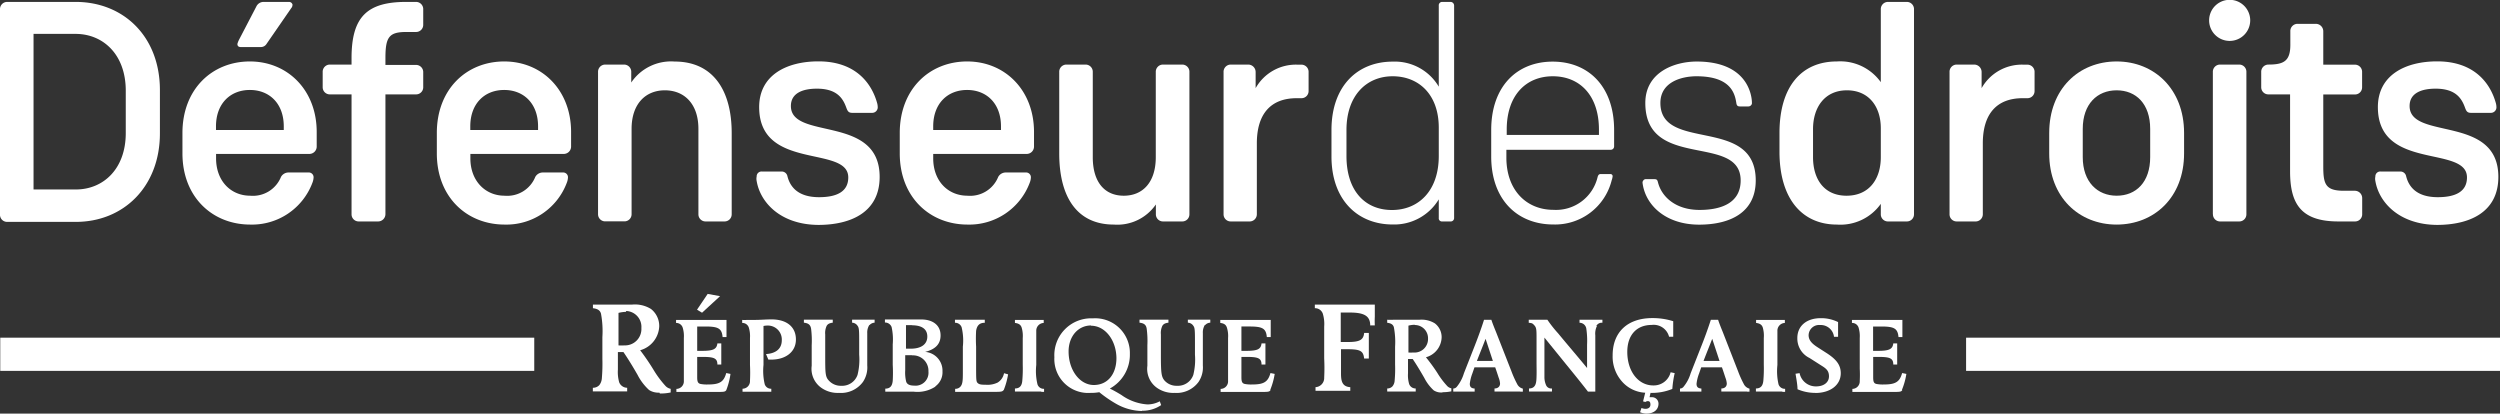<svg xmlns="http://www.w3.org/2000/svg" viewBox="0 0 288.44 47.72"><rect x="0" y="0" width="288.44" height="47.72" fill="#333333" stroke="none"/><defs><style>.cls-1{fill:#fff;}</style></defs><title>Asset 4</title><g id="Layer_2" data-name="Layer 2"><g id="Calque_1" data-name="Calque 1"><path class="cls-1" d="M76.08,45.3A2,2,0,0,1,74.89,45a6.14,6.14,0,0,1-1.33-1.75c-.51-.89-1.08-1.83-1.63-2.63l-.22,0-.42,0v.8c0,.4,0,.81,0,1.22a4.38,4.38,0,0,0,.15,1.47,1,1,0,0,0,.92.63v.42H72c-.39,0-.93,0-1.64,0s-1.24,0-1.63,0H68.4v-.42a1,1,0,0,0,.74-.3,1.43,1.43,0,0,0,.3-.81,19.49,19.49,0,0,0,.06-2.21V38.9a11,11,0,0,0-.16-2.71c-.11-.4-.42-.57-.93-.63v-.42c.3,0,.6,0,.9,0,.79,0,1,0,2,0l1.64,0a3.52,3.52,0,0,1,2.16.51,2.49,2.49,0,0,1,.95,2,3,3,0,0,1-2.2,2.76,26.42,26.42,0,0,1,1.55,2.27,11.41,11.41,0,0,0,1.34,1.81,1.1,1.1,0,0,0,.63.37v.42a5.4,5.4,0,0,1-1.25.12m-3.87-9.42a3.94,3.94,0,0,0-.9.12c0,.89,0,2.5,0,3.75a4.71,4.71,0,0,0,.67,0A1.89,1.89,0,0,0,74,37.85,1.83,1.83,0,0,0,72.21,35.88Z"/><path class="cls-1" d="M81,36.08l-.58-.35,1.23-1.82,1.43.26L81,36.08M83.8,45c-.11.19-.24.22-.92.22-.42,0-.84,0-1.26,0-.6,0-1.19,0-1.79,0s-1.19,0-1.79,0v-.35a.87.87,0,0,0,.86-.92c0-.37,0-.77,0-1.42V39a3.34,3.34,0,0,0-.14-1.22.78.78,0,0,0-.76-.52v-.35h5.82c0,.36,0,.73,0,1.1s0,.58,0,.88h-.45c-.09-1-.5-1.22-2-1.22l-.93,0c0,.49,0,.65,0,1.37v1.44H81c1.29,0,1.69-.19,1.77-.86h.45c0,.2,0,.61,0,1.23s0,1,0,1.21h-.45c0-.71-.37-.88-1.66-.88h-.67c0,.78,0,1.57,0,2.35,0,.52.09.7.39.77a3.8,3.8,0,0,0,.86.06c1.34,0,1.82-.3,2.1-1.32l.49.1A8.26,8.26,0,0,1,83.8,45Z"/><path class="cls-1" d="M89,41.49h-.35l-.27-.64c1.17-.07,1.82-.64,1.82-1.59a1.61,1.61,0,0,0-1.63-1.7,2.44,2.44,0,0,0-.48.05c0,.77,0,1.54,0,2.31v2.18a6.74,6.74,0,0,0,.14,2.23.76.76,0,0,0,.76.52v.35h-.3c-.32,0-.77,0-1.37,0s-1,0-1.35,0h-.3v-.35a.87.87,0,0,0,.86-.92,18.16,18.16,0,0,0,0-1.83V39a3.34,3.34,0,0,0-.14-1.22.78.78,0,0,0-.76-.52v-.35a3.47,3.47,0,0,0,.57,0h.91c.64,0,1.27-.06,1.9-.06,1.77,0,2.82.87,2.82,2.32S90.62,41.49,89,41.49"/><path class="cls-1" d="M100.29,37.51a1.62,1.62,0,0,0-.23.93c0,.54,0,.94,0,1.72,0,.29,0,1.15,0,2a3,3,0,0,1-.5,1.91,3.14,3.14,0,0,1-2.76,1.26,3.27,3.27,0,0,1-1.94-.52,2.68,2.68,0,0,1-1.21-2.61c0-1.34,0-1.93,0-2.36a10.93,10.93,0,0,0-.07-1.92c-.08-.45-.31-.63-.83-.69v-.35h3.33v.35c-.39.05-.57.15-.7.36a1.94,1.94,0,0,0-.17,1c0,.78,0,1.56,0,2.34,0,2.14,0,2.55.44,3a1.84,1.84,0,0,0,1.4.58,1.88,1.88,0,0,0,1.89-1.26,7.24,7.24,0,0,0,.19-2.33V39.68c0-1.42,0-1.85-.17-2.06a.79.79,0,0,0-.65-.39v-.35c.5,0,.67,0,1.3,0s.81,0,1.3,0v.35a.83.83,0,0,0-.58.27"/><path class="cls-1" d="M107.93,44.6a3.77,3.77,0,0,1-2.51.59c-.67,0-1.36,0-2,0-.28,0-.79,0-1.13,0h-.15v-.35c.59,0,.81-.35.86-.92a16.48,16.48,0,0,0,0-1.83V39.73a6.72,6.72,0,0,0-.13-2,.81.81,0,0,0-.77-.52v-.35c.57,0,.91,0,1.71,0s1.8,0,2.52,0c1.14,0,2.19.55,2.19,1.84,0,1-.6,1.6-1.78,1.9a2.17,2.17,0,0,1,2,2.25,2,2,0,0,1-.83,1.73m-2.71-7.07-.67,0c0,.81,0,2.2,0,2.72l.54,0c1.22,0,1.92-.51,1.92-1.4S106.32,37.53,105.22,37.53Zm0,3.47c-.22,0-.44,0-.76,0,0,.34,0,.4,0,1v.73a4.47,4.47,0,0,0,.11,1.32c.1.31.4.46.92.46a1.49,1.49,0,0,0,1.65-1.63A1.78,1.78,0,0,0,105.26,41Z"/><path class="cls-1" d="M115.79,45c-.11.17-.26.21-.88.21l-.95,0c-.77,0-1.47,0-2.31,0-.64,0-1.06,0-1.45,0v-.35a.78.78,0,0,0,.61-.25c.22-.26.28-.58.28-1.49,0-.62,0-1.12,0-1.77V40a6.6,6.6,0,0,0-.14-2.24.79.79,0,0,0-.77-.52v-.35h3.44v.35c-.63,0-.91.34-1,.93a16.88,16.88,0,0,0,0,1.83v2.08c0,1.73,0,1.94.18,2.11s.4.2.93.2a2.66,2.66,0,0,0,1.37-.25,1.6,1.6,0,0,0,.74-1.08l.47.13a8.59,8.59,0,0,1-.51,1.83"/><path class="cls-1" d="M120.12,45.17c-.31,0-.77,0-1.35,0s-1,0-1.37,0h-.3v-.35c.58,0,.81-.35.85-.92a15.55,15.55,0,0,0,.05-1.83V40c0-.32,0-.66,0-1a3.36,3.36,0,0,0-.13-1.22c-.11-.32-.35-.47-.77-.52v-.35h3.32v.35a.89.89,0,0,0-.86.93c0,.36,0,.71,0,1.83v2.09a6.51,6.51,0,0,0,.14,2.23.75.75,0,0,0,.76.52v.35h-.3"/><path class="cls-1" d="M131.74,47.42a6.23,6.23,0,0,1-3-.85,14.43,14.43,0,0,1-1.91-1.32,5.23,5.23,0,0,1-1,.08,3.91,3.91,0,0,1-4.18-4.12,4.25,4.25,0,0,1,4.44-4.48,4,4,0,0,1,4.27,4.1,4.45,4.45,0,0,1-2.31,4c.45.22.89.47,1.33.74a5.8,5.8,0,0,0,3,1.09,3,3,0,0,0,1.43-.36l.16.44a3.84,3.84,0,0,1-2.21.65m-5.87-9.84c-1.51,0-2.6,1.27-2.6,3,0,2.16,1.29,3.87,2.91,3.87s2.61-1.29,2.61-3.1C128.79,39.26,127.52,37.58,125.87,37.58Z"/><path class="cls-1" d="M139,37.51a1.66,1.66,0,0,0-.22.93c0,.54,0,.94,0,1.72,0,.29,0,1.15,0,2a3,3,0,0,1-.5,1.91,3.14,3.14,0,0,1-2.76,1.26,3.28,3.28,0,0,1-1.94-.52,2.68,2.68,0,0,1-1.2-2.61c0-1.34,0-1.93,0-2.36a10.72,10.72,0,0,0-.08-1.92c-.07-.45-.31-.63-.83-.69v-.35h3.34v.35c-.39.05-.57.15-.7.36a1.91,1.91,0,0,0-.17,1c0,.78,0,1.56,0,2.34,0,2.14.05,2.55.44,3a1.85,1.85,0,0,0,1.41.58,1.88,1.88,0,0,0,1.89-1.26,7.38,7.38,0,0,0,.19-2.33V39.68c0-1.42,0-1.85-.17-2.06a.78.78,0,0,0-.65-.39v-.35c.5,0,.67,0,1.29,0s.8,0,1.3,0v.35a.84.84,0,0,0-.59.27"/><path class="cls-1" d="M146.59,45c-.11.19-.24.22-.92.22-.43,0-.83,0-1.25,0-.6,0-1.2,0-1.8,0s-1.19,0-1.79,0v-.35a.87.87,0,0,0,.86-.92c0-.37,0-.77,0-1.42V39a3.27,3.27,0,0,0-.14-1.22c-.11-.32-.33-.47-.76-.52v-.35h5.82c0,.36,0,.73,0,1.1s0,.58,0,.88h-.45c-.09-1-.5-1.22-2-1.22l-.93,0c0,.49,0,.65,0,1.37v1.44h.56c1.3,0,1.69-.19,1.76-.86H146c0,.2,0,.61,0,1.23s0,1,0,1.21h-.45c0-.71-.37-.88-1.65-.88h-.67c0,.78,0,1.57,0,2.35,0,.52.09.7.39.77a3.8,3.8,0,0,0,.86.06c1.34,0,1.82-.3,2.1-1.32l.49.1a8.34,8.34,0,0,1-.51,1.83"/><path class="cls-1" d="M158.09,37.56c0-1.08-.65-1.5-2.35-1.5-.35,0-.67,0-1.05,0,0,1,0,1.76,0,3.4l.8,0c1.4,0,1.82-.24,1.9-1.05h.54c0,.42,0,.86,0,1.28s0,1.13,0,1.68h-.54c-.1-.9-.45-1.08-2-1.08h-.67v1.69c0,.33,0,.69,0,1.08,0,.83.09,1.55,1.07,1.61v.42h-.36c-.38,0-.93,0-1.64,0s-1.26,0-1.65,0h-.36v-.42a1.06,1.06,0,0,0,1-1.11,22.12,22.12,0,0,0,0-2.21V37.67a4.09,4.09,0,0,0-.16-1.48.94.94,0,0,0-.92-.63v-.42h6.92c0,.29,0,.77,0,1.4a9.74,9.74,0,0,0,0,1h-.56"/><path class="cls-1" d="M166.42,45.28a1.59,1.59,0,0,1-1-.24,5,5,0,0,1-1.09-1.44c-.42-.73-.89-1.52-1.34-2.18h-.54v.66c0,.34,0,.67,0,1a3.61,3.61,0,0,0,.13,1.22.78.78,0,0,0,.76.52v.35h-.29c-.32,0-.77,0-1.36,0s-1,0-1.34,0h-.3v-.35a.8.8,0,0,0,.61-.25,1.15,1.15,0,0,0,.25-.67,14.72,14.72,0,0,0,.05-1.83V40a9.06,9.06,0,0,0-.14-2.24c-.09-.33-.35-.47-.77-.52v-.35a7.13,7.13,0,0,0,.75,0c.64,0,.84,0,1.62,0l1.35,0a2.91,2.91,0,0,1,1.78.42,2,2,0,0,1,.78,1.63,2.46,2.46,0,0,1-1.81,2.28A20.82,20.82,0,0,1,165.82,43a9.42,9.42,0,0,0,1.11,1.49.92.92,0,0,0,.52.31v.35a4.59,4.59,0,0,1-1,.1m-3.2-7.78a3.13,3.13,0,0,0-.75.1c0,.73,0,2.06,0,3.1a3.61,3.61,0,0,0,.55,0,1.56,1.56,0,0,0,1.71-1.61A1.52,1.52,0,0,0,163.22,37.5Z"/><path class="cls-1" d="M175.39,45.17c-.31,0-.76,0-1.33,0s-1,0-1.34,0h-.29v-.35c.4,0,.64-.23.64-.58a2.28,2.28,0,0,0-.16-.67c-.15-.46-.25-.77-.4-1.19h-2.39l-.25.72a4.8,4.8,0,0,0-.29,1.18c0,.36.16.52.56.55v.35c-.47,0-.64,0-1.24,0s-.76,0-1.23,0v-.35a.56.56,0,0,0,.38-.17,4.43,4.43,0,0,0,.85-1.59l1.18-3c.32-.81.81-2.11,1.14-3.17h.85c.12.38.37,1,.55,1.44l1.76,4.49a12.2,12.2,0,0,0,.67,1.49,1,1,0,0,0,.65.52v.35h-.3m-4-6.1c-.32.85-.77,1.94-1,2.55h1.84Z"/><path class="cls-1" d="M184.25,37.61a2,2,0,0,0-.19,1.08c0,1.12,0,2.86,0,3.69v1.9c0,.29,0,.72,0,.9h-.85c-.81-1.06-2.49-3.11-2.49-3.11l-2.53-3.12c0,.26,0,.1,0,.91v.81c0,.93,0,1.86,0,2.79a2.32,2.32,0,0,0,.2,1,.65.65,0,0,0,.67.36v.35c-.43,0-.88,0-1.32,0s-.89,0-1.33,0v-.35c.82,0,.85-.71.87-1.36s0-1,0-1.75V39.1c0-1,0-1.28-.24-1.55s-.29-.27-.66-.31v-.35c.41,0,.56,0,1.08,0s.66,0,1.07,0a13.86,13.86,0,0,0,1.24,1.57c1.22,1.48,2.31,2.74,3.34,4V39.77a9.48,9.48,0,0,0-.09-1.87.79.79,0,0,0-.78-.66v-.35c.51,0,.68,0,1.32,0s.81,0,1.32,0v.35a.69.69,0,0,0-.7.37"/><path class="cls-1" d="M192.93,44.88a6.22,6.22,0,0,1-2.5.45l-.11.5a1.21,1.21,0,0,1,.24,0,.74.74,0,0,1,.79.75c0,.67-.53,1.14-1.38,1.14a1.89,1.89,0,0,1-.75-.16l.17-.49a1.27,1.27,0,0,0,.45.1c.35,0,.58-.17.58-.49s-.13-.4-.31-.4a.46.46,0,0,0-.27.1l-.27-.07.25-1a3.8,3.8,0,0,1-2.56-1.16A4.33,4.33,0,0,1,186.06,41c0-2.69,1.73-4.3,4.58-4.3a7.81,7.81,0,0,1,2.41.36c0,.29,0,.57,0,.84s0,.66,0,.95h-.48a1.83,1.83,0,0,0-2-1.36c-1.75,0-2.82,1.17-2.82,3.11,0,2.24,1.26,3.87,3,3.87a2,2,0,0,0,2-1.52l.47.1a11.38,11.38,0,0,0-.27,1.79"/><path class="cls-1" d="M201.56,45.17c-.31,0-.76,0-1.33,0s-1,0-1.34,0h-.29v-.35c.4,0,.63-.23.63-.58a2.37,2.37,0,0,0-.16-.67c-.15-.46-.25-.77-.4-1.19h-2.39l-.25.72a4.73,4.73,0,0,0-.29,1.18c0,.36.16.52.56.55v.35c-.47,0-.65,0-1.24,0s-.76,0-1.23,0v-.35a.54.54,0,0,0,.38-.17,4.38,4.38,0,0,0,.85-1.59l1.18-3c.33-.81.81-2.11,1.15-3.17h.84c.12.38.37,1,.55,1.44l1.75,4.49a11.74,11.74,0,0,0,.67,1.49,1,1,0,0,0,.65.52v.35h-.3m-4-6.1c-.33.85-.77,1.94-1,2.55h1.84Z"/><path class="cls-1" d="M205.62,45.17c-.31,0-.77,0-1.36,0s-1,0-1.37,0h-.3v-.35c.59,0,.81-.35.86-.92a16.17,16.17,0,0,0,.05-1.83V40c0-.32,0-.66,0-1a3.42,3.42,0,0,0-.12-1.22c-.11-.32-.35-.47-.77-.52v-.35h3.32v.35a.89.89,0,0,0-.86.93c0,.36,0,.71,0,1.83v2.09a6.75,6.75,0,0,0,.13,2.23.76.76,0,0,0,.76.52v.35h-.3"/><path class="cls-1" d="M209.48,45.33a5.21,5.21,0,0,1-2.09-.42c0-.47-.13-1.19-.23-1.79l.47-.07a1.9,1.9,0,0,0,1.91,1.53c.88,0,1.48-.46,1.48-1.16s-.39-.94-.95-1.29l-1.3-.83A2.49,2.49,0,0,1,207.37,39c0-1.39,1.06-2.29,2.7-2.29a4.39,4.39,0,0,1,2,.45c0,.3,0,.4,0,.78s0,.57,0,.92h-.47A1.54,1.54,0,0,0,210,37.5a1.21,1.21,0,0,0-1.33,1.17c0,.6.41,1,1.07,1.42l1.06.68c1,.66,1.58,1.29,1.58,2.29,0,1.36-1.2,2.28-2.94,2.28"/><path class="cls-1" d="M219.48,45c-.11.19-.24.22-.92.22-.43,0-.84,0-1.26,0-.6,0-1.19,0-1.79,0s-1.19,0-1.79,0v-.35a.87.87,0,0,0,.85-.92,13.66,13.66,0,0,0,0-1.42V39a3.39,3.39,0,0,0-.14-1.22.78.78,0,0,0-.76-.52v-.35h5.82c0,.36,0,.73,0,1.1s0,.58,0,.88h-.45c-.09-1-.5-1.22-2-1.22l-.93,0c0,.49,0,.65,0,1.37v1.44h.56c1.29,0,1.69-.19,1.77-.86h.45c0,.2,0,.61,0,1.23s0,1,0,1.21h-.45c0-.71-.37-.88-1.65-.88h-.67c0,.78,0,1.57,0,2.35,0,.52.08.7.38.77a3.78,3.78,0,0,0,.86.06c1.34,0,1.82-.3,2.1-1.32l.49.1a8.16,8.16,0,0,1-.51,1.83"/><rect class="cls-1" x="0.03" y="38.96" width="61.61" height="3.83"/><rect class="cls-1" x="226.84" y="38.96" width="61.61" height="3.83"/><path class="cls-1" d="M0,24.72V1.09A.83.83,0,0,1,.83.22H8.72c5.54,0,9.73,4,9.73,10.17v5c0,6.15-4.2,10.21-9.7,10.21H.83A.82.82,0,0,1,0,24.72Zm3.87-2.86H8.76c3.11,0,5.75-2.32,5.75-6.51V10.46c0-4.2-2.64-6.55-5.79-6.55H3.87Z"/><path class="cls-1" d="M28.87,22.58a3.49,3.49,0,0,0,3.55-2.17,1,1,0,0,1,.87-.51H35.6a.55.55,0,0,1,.58.58,1.9,1.9,0,0,1-.14.62,7.44,7.44,0,0,1-7.17,4.81c-4.34,0-7.82-3.15-7.82-8.21V15.34c0-5.07,3.44-8.25,7.78-8.25s7.71,3.29,7.71,8.14v1.7a.85.85,0,0,1-.87.83H24.93v.51C24.93,20.88,26.63,22.58,28.87,22.58Zm3.87-8c0-2.64-1.66-4.2-3.91-4.2s-3.91,1.56-3.91,4.2V15h7.82Zm1-14a.52.52,0,0,1-.14.36L30.75,5.07a.77.77,0,0,1-.65.36H27.79c-.29,0-.4-.14-.4-.36a2.5,2.5,0,0,1,.18-.47l2-3.84a.93.93,0,0,1,.87-.54h2.89A.41.41,0,0,1,33.76.62Z"/><path class="cls-1" d="M48,10.89H44.47V24.72a.85.85,0,0,1-.87.83H41.39a.82.82,0,0,1-.83-.83V10.89h-2.5a.82.82,0,0,1-.83-.83V8.32a.83.83,0,0,1,.83-.87h2.5V6.7c0-4.78,1.81-6.48,6.33-6.48H48a.83.83,0,0,1,.83.87V2.86a.82.82,0,0,1-.83.83H46.89c-2,0-2.42.58-2.42,3v.8H48a.83.83,0,0,1,.83.87v1.74A.82.82,0,0,1,48,10.89Z"/><path class="cls-1" d="M58.21,22.58a3.49,3.49,0,0,0,3.55-2.17,1,1,0,0,1,.87-.51h2.32a.55.55,0,0,1,.58.58,1.9,1.9,0,0,1-.14.62,7.44,7.44,0,0,1-7.17,4.81c-4.34,0-7.82-3.15-7.82-8.21V15.34c0-5.07,3.44-8.25,7.78-8.25s7.71,3.29,7.71,8.14v1.7a.85.85,0,0,1-.87.83H54.27v.51C54.27,20.88,56,22.58,58.21,22.58Zm3.87-8c0-2.64-1.66-4.2-3.91-4.2s-3.91,1.56-3.91,4.2V15h7.82Z"/><path class="cls-1" d="M69,24.72V8.32a.83.83,0,0,1,.83-.87H72a.83.83,0,0,1,.83.87V9.52a5.54,5.54,0,0,1,5-2.42c4.45,0,6.59,3.33,6.59,8.25v9.37a.82.82,0,0,1-.83.83H81.41a.82.82,0,0,1-.83-.83V14.87c0-2.89-1.63-4.45-3.87-4.45S72.87,12,72.87,14.87v9.84a.82.82,0,0,1-.83.83H69.83A.82.82,0,0,1,69,24.72Z"/><path class="cls-1" d="M87.3,20.88a1.21,1.21,0,0,1,0-.51.56.56,0,0,1,.62-.58h2.24a.67.67,0,0,1,.69.54c.25,1,1,2.42,3.65,2.42,2.06,0,3.37-.65,3.37-2.28,0-3.76-10.28-.72-10.28-8.11,0-3.73,3.22-5.28,6.84-5.28,4.45,0,6.19,2.71,6.77,4.81a1.88,1.88,0,0,1,.07.51.64.64,0,0,1-.65.62H98.34c-.43,0-.54-.18-.69-.58-.36-1-1-2.21-3.4-2.21-1.56,0-3,.47-3,2,0,4,10.24.94,10.24,8.18,0,4.09-3.33,5.54-7.09,5.54C90,25.91,87.7,23.31,87.3,20.88Z"/><path class="cls-1" d="M111.62,22.58a3.49,3.49,0,0,0,3.55-2.17,1,1,0,0,1,.87-.51h2.32a.55.55,0,0,1,.58.58,1.9,1.9,0,0,1-.14.62,7.44,7.44,0,0,1-7.17,4.81c-4.34,0-7.82-3.15-7.82-8.21V15.34c0-5.07,3.44-8.25,7.78-8.25s7.71,3.29,7.71,8.14v1.7a.85.85,0,0,1-.87.83H107.67v.51C107.67,20.88,109.37,22.58,111.62,22.58Zm3.87-8c0-2.64-1.66-4.2-3.91-4.2s-3.91,1.56-3.91,4.2V15h7.82Z"/><path class="cls-1" d="M137.23,8.32V24.72a.82.82,0,0,1-.83.83h-2.21a.82.82,0,0,1-.83-.83V23.59a5.4,5.4,0,0,1-4.85,2.32c-4.23,0-6.3-3.15-6.3-8.21V8.32a.83.83,0,0,1,.83-.87h2.21a.83.83,0,0,1,.83.87v9.81c0,2.9,1.38,4.45,3.58,4.45s3.69-1.56,3.69-4.45V8.32a.83.83,0,0,1,.83-.87h2.21A.83.83,0,0,1,137.23,8.32Z"/><path class="cls-1" d="M141.17,24.72V8.32a.83.83,0,0,1,.83-.87h2a.86.86,0,0,1,.87.87v1.85a5.32,5.32,0,0,1,4.81-2.71h.47a.83.83,0,0,1,.83.87v2.17a.82.82,0,0,1-.83.83h-.54c-3,0-4.6,1.81-4.6,5.21v8.18a.83.83,0,0,1-.87.83H142A.82.82,0,0,1,141.17,24.72Z"/><path class="cls-1" d="M166,25.15V23a6,6,0,0,1-5.32,2.9c-4,0-7.06-2.79-7.06-7.85V15c0-5.07,3-7.89,7.06-7.89A5.89,5.89,0,0,1,166,10V.65a.39.39,0,0,1,.4-.43h.94a.42.42,0,0,1,.43.43v24.5a.39.39,0,0,1-.43.4h-.94A.36.36,0,0,1,166,25.15ZM166,18V14.73c0-3.84-2.32-5.93-5.32-5.93S155.35,11,155.35,15v3c0,4.05,2.17,6.23,5.25,6.23S166,22,166,18Z"/><path class="cls-1" d="M179.23,24.21a4.93,4.93,0,0,0,5.1-3.8c.07-.22.15-.33.36-.33h1.12a.25.25,0,0,1,.25.25,2,2,0,0,1-.11.47,6.73,6.73,0,0,1-6.73,5.1c-4.09,0-7.17-2.79-7.17-7.85V15c0-5.07,3-7.89,7.09-7.89s7.09,2.82,7.09,7.89v1.88a.39.39,0,0,1-.43.4h-12v1C173.84,22,176.16,24.21,179.23,24.21Zm5.25-9.26c0-3.94-2.21-6.15-5.32-6.15s-5.32,2.21-5.32,6.15v.62h10.64Z"/><path class="cls-1" d="M189.51,21.1a.34.34,0,0,1,.07-.25.34.34,0,0,1,.33-.18h.94c.29,0,.36.07.43.33.4,1.66,2,3.22,4.81,3.22,2.5,0,4.74-.8,4.74-3.4,0-5.47-11-1.12-11-8.94,0-3.55,3.36-4.78,5.93-4.78,6.51,0,6.37,4.78,6.37,4.78v.07a.42.42,0,0,1-.4.33h-1c-.25,0-.36-.11-.4-.4-.18-1.19-.72-3.08-4.6-3.08-1.7,0-4.16.65-4.16,3.08,0,5.72,11,1.45,11,8.94,0,3.69-2.93,5.1-6.55,5.1C192.18,25.91,189.83,23.67,189.51,21.1Z"/><path class="cls-1" d="M217,24.72V23.52a5.72,5.72,0,0,1-5.07,2.39c-3.95,0-6.62-2.9-6.62-8.4V15.34c0-5.39,2.57-8.25,6.62-8.25A5.75,5.75,0,0,1,217,9.48V1.09a.83.83,0,0,1,.83-.87H220a.83.83,0,0,1,.83.87V24.72a.82.82,0,0,1-.83.83h-2.21A.82.82,0,0,1,217,24.72Zm0-6.59V14.8c0-2.5-1.38-4.38-3.91-4.38s-3.91,1.92-3.91,4.49v3.22c0,2.57,1.3,4.45,3.87,4.45S217,20.7,217,18.13Z"/><path class="cls-1" d="M224.93,24.72V8.32a.83.83,0,0,1,.83-.87h2a.86.86,0,0,1,.87.87v1.85a5.32,5.32,0,0,1,4.81-2.71h.47a.83.83,0,0,1,.83.87v2.17a.82.82,0,0,1-.83.83h-.54c-3,0-4.6,1.81-4.6,5.21v8.18a.83.83,0,0,1-.87.83h-2.14A.82.82,0,0,1,224.93,24.72Z"/><path class="cls-1" d="M244.21,7.09c4.34,0,7.78,3.18,7.78,8.25V17.7c0,5.07-3.44,8.21-7.78,8.21s-7.78-3.15-7.78-8.21V15.34C236.43,10.28,239.83,7.09,244.21,7.09Zm0,15.49c2.24,0,3.87-1.56,3.87-4.45V14.87c0-2.89-1.63-4.45-3.87-4.45S240.3,12,240.3,14.87v3.26C240.3,21,242,22.58,244.21,22.58Z"/><path class="cls-1" d="M259.62,2.35a2.37,2.37,0,0,1-4.74,0,2.37,2.37,0,0,1,4.74,0Zm-4.31,22.36V8.32a.83.83,0,0,1,.83-.87h2.21a.83.83,0,0,1,.83.87V24.72a.82.82,0,0,1-.83.83h-2.21A.82.82,0,0,1,255.32,24.72Z"/><path class="cls-1" d="M264.22,19.76V10.89h-2.5a.82.82,0,0,1-.83-.83V8.32a.83.83,0,0,1,.83-.87c1.77,0,2.53-.4,2.53-2.28V3.62a.83.83,0,0,1,.83-.87h2.1a.86.86,0,0,1,.87.87V7.46h3.65a.83.83,0,0,1,.83.87v1.74a.82.82,0,0,1-.83.83h-3.65v8.29c0,2.06.25,2.82,2.39,2.82h1.27a.85.85,0,0,1,.83.87v1.84a.82.82,0,0,1-.83.83h-1.92C265.45,25.55,264.22,23.49,264.22,19.76Z"/><path class="cls-1" d="M274.06,20.88a1.2,1.2,0,0,1,0-.51.56.56,0,0,1,.62-.58h2.24a.67.67,0,0,1,.69.54c.25,1,1,2.42,3.65,2.42,2.06,0,3.37-.65,3.37-2.28,0-3.76-10.28-.72-10.28-8.11,0-3.73,3.22-5.28,6.84-5.28,4.45,0,6.19,2.71,6.77,4.81a1.91,1.91,0,0,1,.07.51.64.64,0,0,1-.65.62H285.1c-.43,0-.54-.18-.69-.58-.36-1-1-2.21-3.4-2.21-1.56,0-3,.47-3,2,0,4,10.24.94,10.24,8.18,0,4.09-3.33,5.54-7.09,5.54C276.77,25.91,274.46,23.31,274.06,20.88Z"/></g></g></svg>